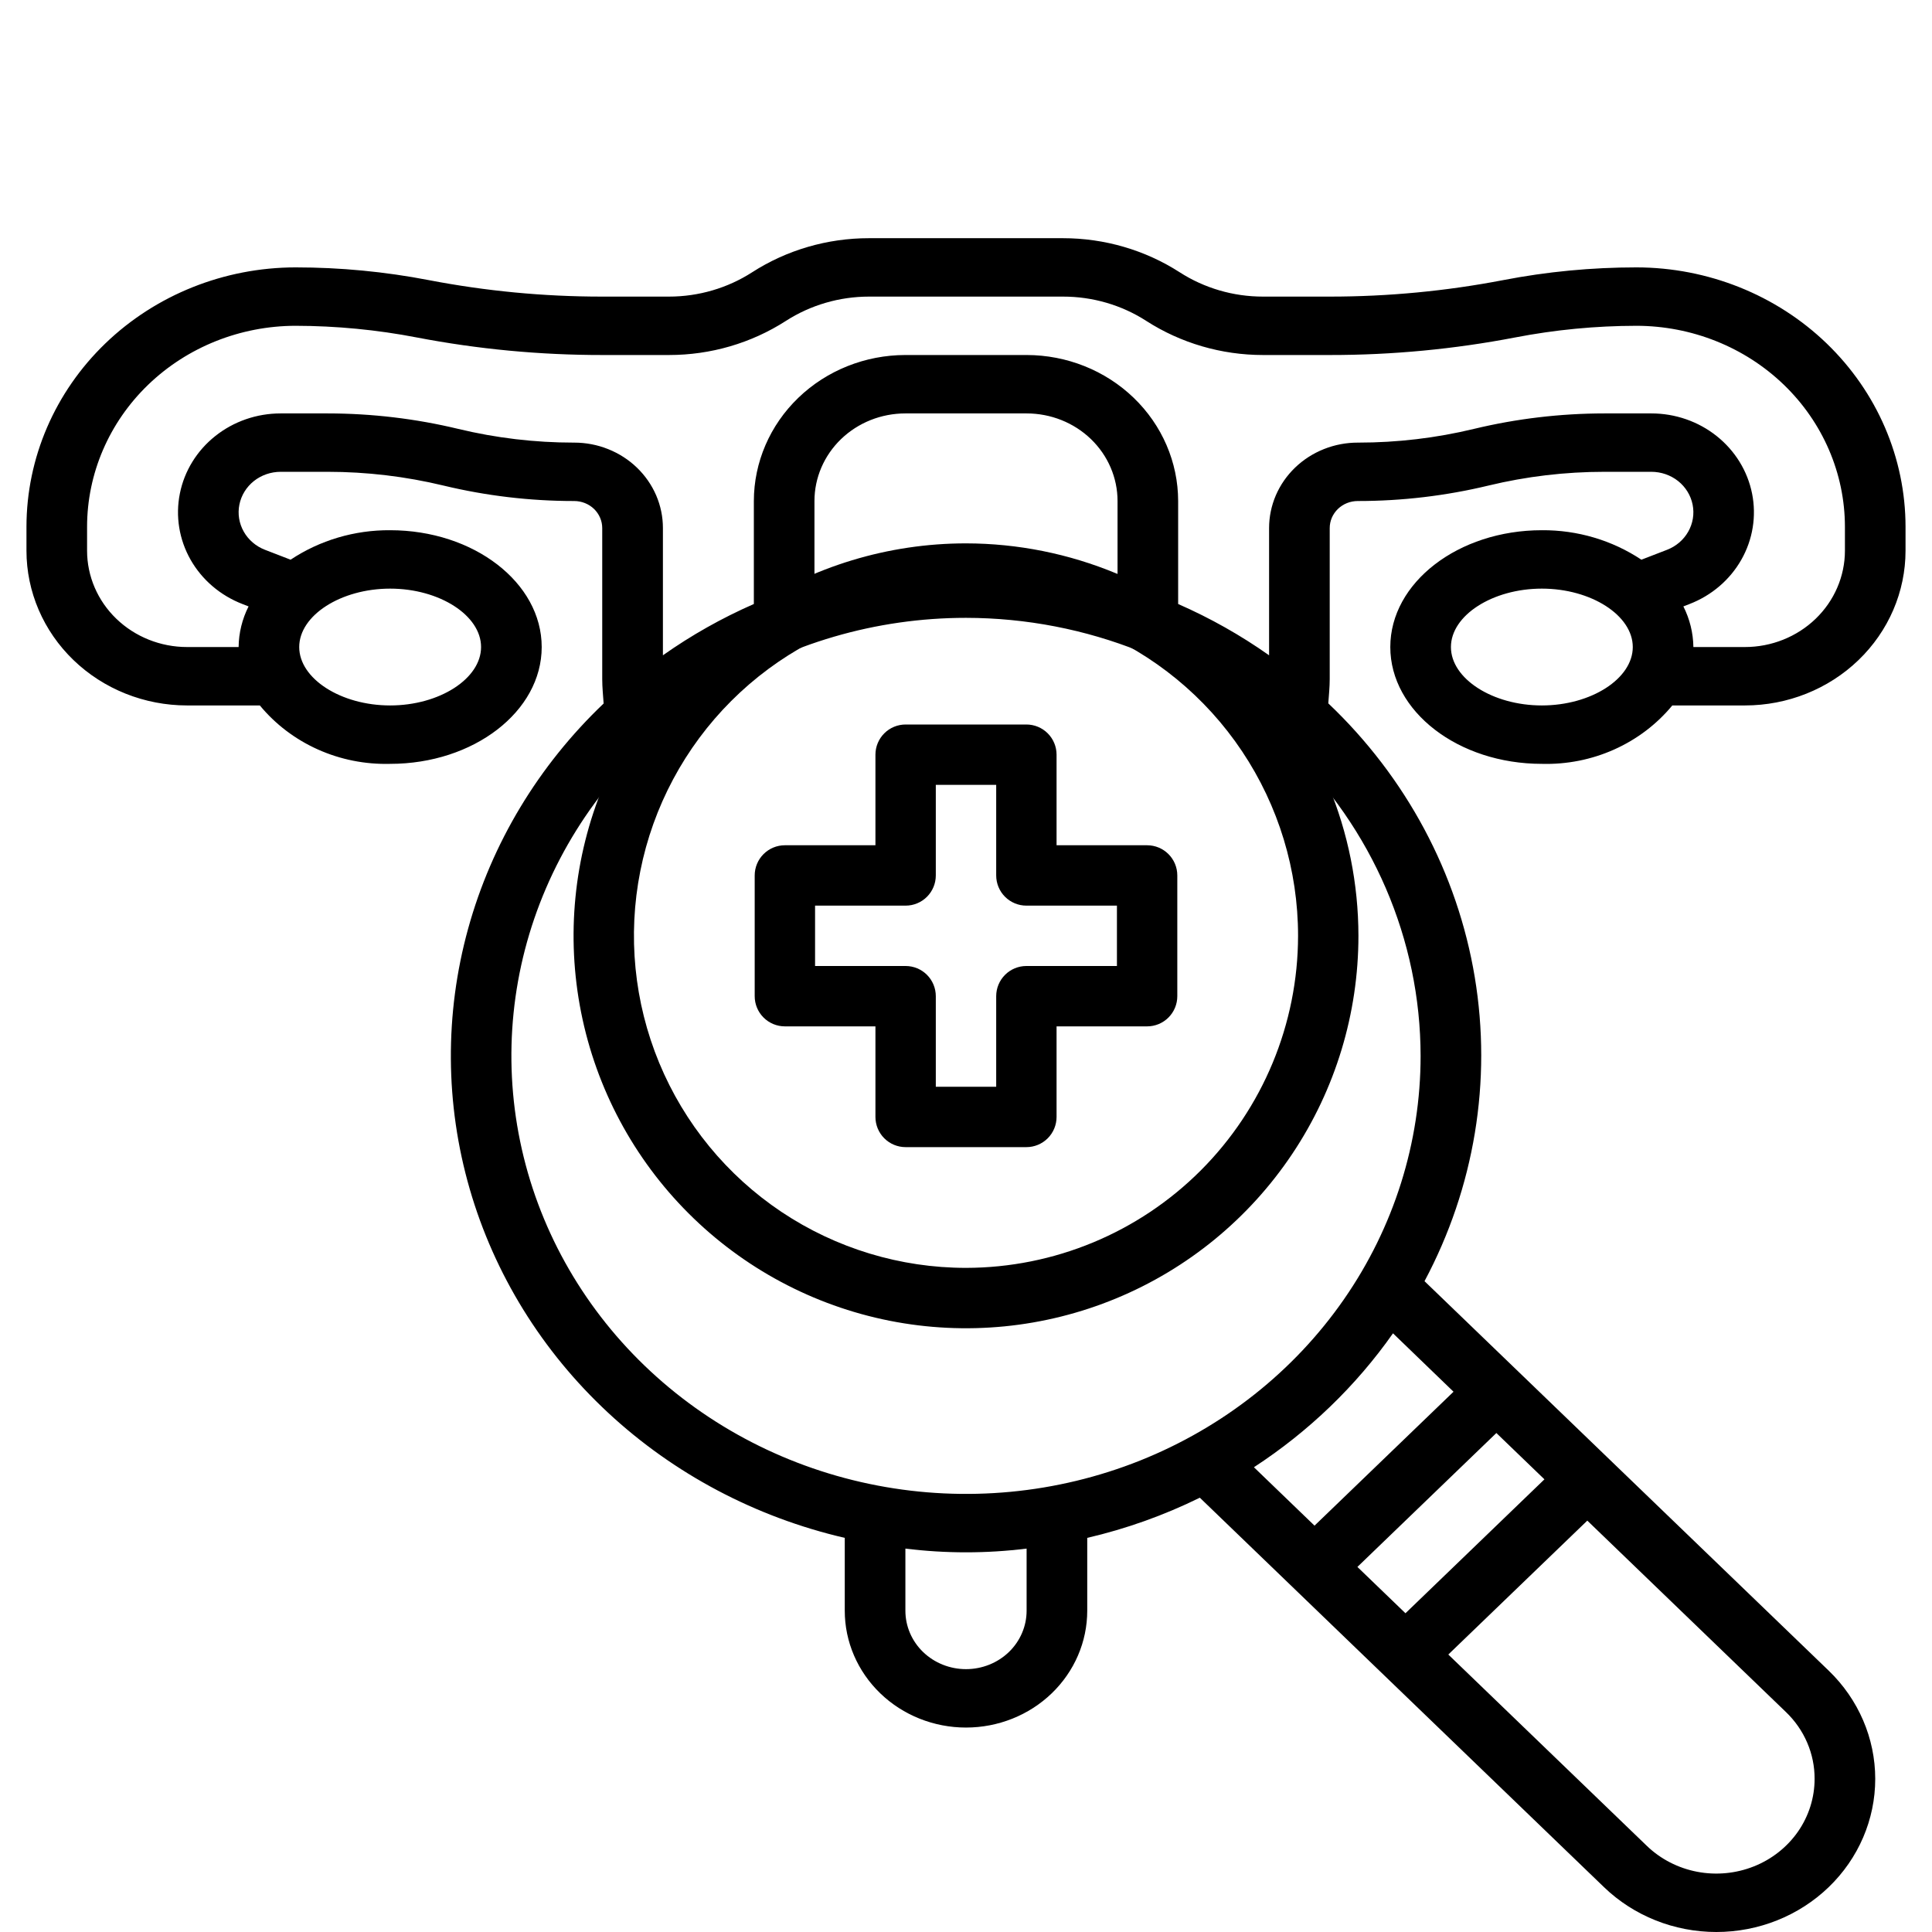 <svg class="icon-gine" width="73" height="73" viewBox="0 0 73 73" fill="curre" xmlns="http://www.w3.org/2000/svg">
<path d="M61.832 10.103C60.14 10.103 58.452 10.264 56.793 10.585C54.636 10.999 52.442 11.208 50.242 11.207H47.723C46.602 11.208 45.507 10.888 44.576 10.289C43.27 9.448 41.735 9 40.164 9H32.836C31.263 8.999 29.725 9.447 28.418 10.289C27.488 10.887 26.395 11.207 25.277 11.207H22.733C20.541 11.207 18.355 10.998 16.206 10.585C14.547 10.265 12.859 10.103 11.168 10.103C8.472 10.106 5.888 11.139 3.981 12.976C2.075 14.813 1.003 17.303 1 19.901V20.807C1 22.358 1.639 23.845 2.778 24.942C3.916 26.039 5.46 26.655 7.069 26.655H9.818C10.405 27.366 11.155 27.935 12.01 28.318C12.864 28.701 13.8 28.887 14.742 28.862C17.899 28.862 20.468 26.882 20.468 24.448C20.468 22.014 17.899 20.034 14.742 20.034C13.399 20.024 12.086 20.413 10.98 21.148L10.014 20.775C9.671 20.643 9.387 20.4 9.211 20.089C9.034 19.777 8.975 19.416 9.045 19.067C9.115 18.718 9.308 18.404 9.592 18.177C9.877 17.951 10.234 17.828 10.602 17.827H12.381C13.855 17.827 15.324 18.002 16.754 18.346C18.364 18.734 20.018 18.93 21.678 18.931H21.694C21.834 18.931 21.972 18.957 22.101 19.009C22.229 19.06 22.346 19.135 22.445 19.23C22.543 19.325 22.621 19.438 22.674 19.562C22.728 19.686 22.755 19.819 22.755 19.954V25.662C22.755 25.967 22.787 26.274 22.808 26.582C20.345 28.928 18.577 31.865 17.688 35.09C16.798 38.315 16.819 41.711 17.748 44.925C18.677 48.14 20.48 51.057 22.972 53.375C25.463 55.693 28.552 57.327 31.919 58.108V60.861C31.919 62.032 32.402 63.154 33.261 63.982C34.12 64.81 35.285 65.275 36.5 65.275C37.715 65.275 38.88 64.81 39.739 63.982C40.598 63.154 41.081 62.032 41.081 60.861V58.108C42.556 57.765 43.984 57.255 45.335 56.59L60.607 71.306C61.733 72.391 63.26 73 64.852 73C66.444 73 67.971 72.39 69.097 71.305C70.223 70.22 70.855 68.749 70.855 67.215C70.855 65.68 70.222 64.209 69.096 63.124L53.825 48.409C55.712 44.871 56.377 40.846 55.723 36.918C55.069 32.991 53.13 29.368 50.189 26.576C50.211 26.269 50.243 25.962 50.243 25.656V19.954C50.243 19.819 50.27 19.686 50.323 19.562C50.377 19.438 50.455 19.325 50.553 19.23C50.652 19.135 50.769 19.059 50.898 19.008C51.027 18.957 51.165 18.931 51.305 18.931H51.319C52.98 18.93 54.633 18.734 56.244 18.346C57.675 18.001 59.144 17.827 60.619 17.827H62.398C62.766 17.828 63.123 17.951 63.408 18.177C63.692 18.404 63.885 18.718 63.955 19.067C64.025 19.416 63.966 19.777 63.789 20.089C63.613 20.4 63.329 20.643 62.986 20.775L62.02 21.148C60.914 20.413 59.601 20.024 58.258 20.034C55.101 20.034 52.532 22.014 52.532 24.448C52.532 26.882 55.101 28.862 58.258 28.862C59.201 28.888 60.138 28.702 60.993 28.319C61.849 27.936 62.6 27.366 63.188 26.655H65.931C67.54 26.655 69.084 26.039 70.222 24.942C71.361 23.845 72 22.358 72 20.807V19.904C71.998 17.306 70.926 14.815 69.02 12.977C67.114 11.14 64.528 10.106 61.832 10.103ZM14.742 22.241C16.604 22.241 18.177 23.252 18.177 24.448C18.177 25.644 16.604 26.655 14.742 26.655C12.88 26.655 11.306 25.644 11.306 24.448C11.306 23.252 12.88 22.241 14.742 22.241ZM38.79 60.861C38.79 61.447 38.549 62.008 38.12 62.422C37.69 62.836 37.107 63.068 36.5 63.068C35.893 63.068 35.31 62.836 34.88 62.422C34.451 62.008 34.21 61.447 34.21 60.861V58.513C35.73 58.701 37.27 58.701 38.79 58.513V60.861ZM51.289 59.206L56.54 54.146L58.356 55.896L53.105 60.956L51.289 59.206ZM68.564 67.215C68.564 67.922 68.347 68.614 67.939 69.203C67.53 69.791 66.951 70.25 66.272 70.52C65.593 70.791 64.847 70.862 64.126 70.724C63.406 70.586 62.744 70.245 62.225 69.745L54.724 62.516L59.976 57.456L67.478 64.686C67.824 65.017 68.098 65.411 68.284 65.845C68.471 66.279 68.566 66.745 68.564 67.215ZM54.921 52.586L49.669 57.646L47.379 55.439C49.449 54.09 51.233 52.373 52.634 50.379L54.921 52.586ZM53.677 39.896C53.677 43.17 52.67 46.37 50.782 49.092C48.895 51.813 46.212 53.935 43.074 55.188C39.935 56.44 36.481 56.768 33.149 56.129C29.817 55.491 26.756 53.914 24.354 51.6C21.951 49.285 20.315 46.336 19.653 43.125C18.99 39.914 19.33 36.586 20.63 33.562C21.93 30.538 24.132 27.953 26.957 26.134C29.782 24.315 33.103 23.345 36.5 23.345C41.054 23.35 45.42 25.095 48.641 28.198C51.861 31.301 53.672 35.508 53.677 39.896ZM42.226 21.969C38.495 20.861 34.505 20.861 30.774 21.969V18.931C30.774 18.053 31.136 17.211 31.78 16.59C32.425 15.969 33.298 15.621 34.21 15.621H38.79C39.702 15.621 40.575 15.969 41.22 16.59C41.864 17.211 42.226 18.053 42.226 18.931V21.969ZM58.258 26.655C56.396 26.655 54.823 25.644 54.823 24.448C54.823 23.252 56.396 22.241 58.258 22.241C60.12 22.241 61.694 23.252 61.694 24.448C61.694 25.644 60.12 26.655 58.258 26.655ZM69.71 20.807C69.71 21.772 69.311 22.699 68.603 23.381C67.894 24.064 66.933 24.448 65.931 24.448H63.984C63.977 23.916 63.848 23.392 63.606 22.913L63.835 22.824C64.671 22.502 65.365 21.909 65.797 21.147C66.229 20.386 66.372 19.503 66.202 18.651C66.032 17.798 65.559 17.03 64.865 16.477C64.171 15.924 63.298 15.621 62.398 15.621H60.619C58.959 15.622 57.306 15.818 55.695 16.205C54.266 16.55 52.798 16.724 51.325 16.724H51.309C50.868 16.723 50.432 16.806 50.025 16.968C49.617 17.13 49.247 17.368 48.935 17.668C48.623 17.968 48.376 18.324 48.207 18.716C48.038 19.109 47.952 19.529 47.952 19.954V24.76C46.878 24.002 45.727 23.353 44.516 22.822V18.931C44.514 17.468 43.91 16.066 42.837 15.032C41.764 13.997 40.308 13.415 38.79 13.414H34.21C32.692 13.415 31.236 13.997 30.163 15.032C29.09 16.066 28.486 17.468 28.484 18.931V22.822C27.273 23.353 26.122 24.002 25.048 24.76V19.954C25.049 19.53 24.962 19.11 24.794 18.718C24.625 18.326 24.378 17.97 24.067 17.67C23.756 17.37 23.386 17.132 22.979 16.97C22.573 16.807 22.137 16.724 21.697 16.724H21.68C20.207 16.724 18.74 16.55 17.311 16.205C15.7 15.818 14.046 15.622 12.386 15.621H10.602C9.701 15.621 8.828 15.923 8.134 16.476C7.439 17.028 6.966 17.797 6.796 18.649C6.625 19.502 6.768 20.385 7.2 21.147C7.632 21.908 8.326 22.501 9.163 22.824L9.392 22.913C9.15 23.392 9.022 23.916 9.016 24.448H7.069C6.067 24.448 5.106 24.064 4.397 23.381C3.688 22.699 3.29 21.772 3.29 20.807V19.904C3.292 17.891 4.122 15.961 5.599 14.537C7.076 13.114 9.079 12.313 11.168 12.31C12.708 12.313 14.244 12.46 15.754 12.752C18.061 13.194 20.407 13.416 22.758 13.414H25.277C26.85 13.415 28.388 12.967 29.695 12.125C30.625 11.527 31.718 11.207 32.836 11.207H40.164C41.285 11.206 42.38 11.525 43.311 12.125C44.617 12.965 46.152 13.414 47.723 13.414H50.264C52.607 13.415 54.944 13.193 57.242 12.752C58.754 12.46 60.291 12.312 61.832 12.31C63.921 12.313 65.923 13.113 67.4 14.536C68.876 15.959 69.707 17.888 69.71 19.901V20.807Z" fill="currentcolor"/>
<path d="M36.5 20.531C33.567 20.531 30.7 21.401 28.262 23.03C25.823 24.66 23.923 26.975 22.801 29.685C21.678 32.394 21.385 35.376 21.957 38.252C22.529 41.129 23.941 43.771 26.015 45.844C28.089 47.918 30.731 49.33 33.607 49.903C36.484 50.475 39.465 50.181 42.175 49.059C44.884 47.937 47.2 46.036 48.829 43.597C50.459 41.159 51.328 38.292 51.328 35.359C51.324 31.428 49.76 27.659 46.98 24.879C44.2 22.099 40.431 20.536 36.5 20.531ZM36.5 47.906C34.019 47.906 31.593 47.17 29.529 45.792C27.466 44.413 25.858 42.453 24.908 40.161C23.959 37.868 23.71 35.346 24.194 32.912C24.678 30.478 25.873 28.242 27.628 26.487C29.383 24.733 31.618 23.538 34.052 23.054C36.486 22.57 39.009 22.818 41.301 23.768C43.594 24.717 45.554 26.325 46.932 28.389C48.311 30.452 49.047 32.878 49.047 35.359C49.043 38.686 47.72 41.875 45.368 44.227C43.016 46.579 39.826 47.902 36.5 47.906Z" fill="currentcolor"/>
<path d="M43.344 31.938H39.922V28.516C39.922 28.213 39.802 27.923 39.588 27.709C39.374 27.495 39.084 27.375 38.781 27.375H34.219C33.916 27.375 33.626 27.495 33.412 27.709C33.198 27.923 33.078 28.213 33.078 28.516V31.938H29.656C29.354 31.938 29.064 32.058 28.85 32.272C28.636 32.486 28.516 32.776 28.516 33.078V37.641C28.516 37.943 28.636 38.233 28.85 38.447C29.064 38.661 29.354 38.781 29.656 38.781H33.078V42.203C33.078 42.506 33.198 42.796 33.412 43.01C33.626 43.224 33.916 43.344 34.219 43.344H38.781C39.084 43.344 39.374 43.224 39.588 43.01C39.802 42.796 39.922 42.506 39.922 42.203V38.781H43.344C43.646 38.781 43.936 38.661 44.15 38.447C44.364 38.233 44.484 37.943 44.484 37.641V33.078C44.484 32.776 44.364 32.486 44.15 32.272C43.936 32.058 43.646 31.938 43.344 31.938ZM42.203 36.5H38.781C38.479 36.5 38.189 36.62 37.975 36.834C37.761 37.048 37.641 37.338 37.641 37.641V41.062H35.359V37.641C35.359 37.338 35.239 37.048 35.025 36.834C34.811 36.62 34.521 36.5 34.219 36.5H30.797V34.219H34.219C34.521 34.219 34.811 34.099 35.025 33.885C35.239 33.671 35.359 33.381 35.359 33.078V29.656H37.641V33.078C37.641 33.381 37.761 33.671 37.975 33.885C38.189 34.099 38.479 34.219 38.781 34.219H42.203V36.5Z" fill="currentcolor"/>
</svg>

